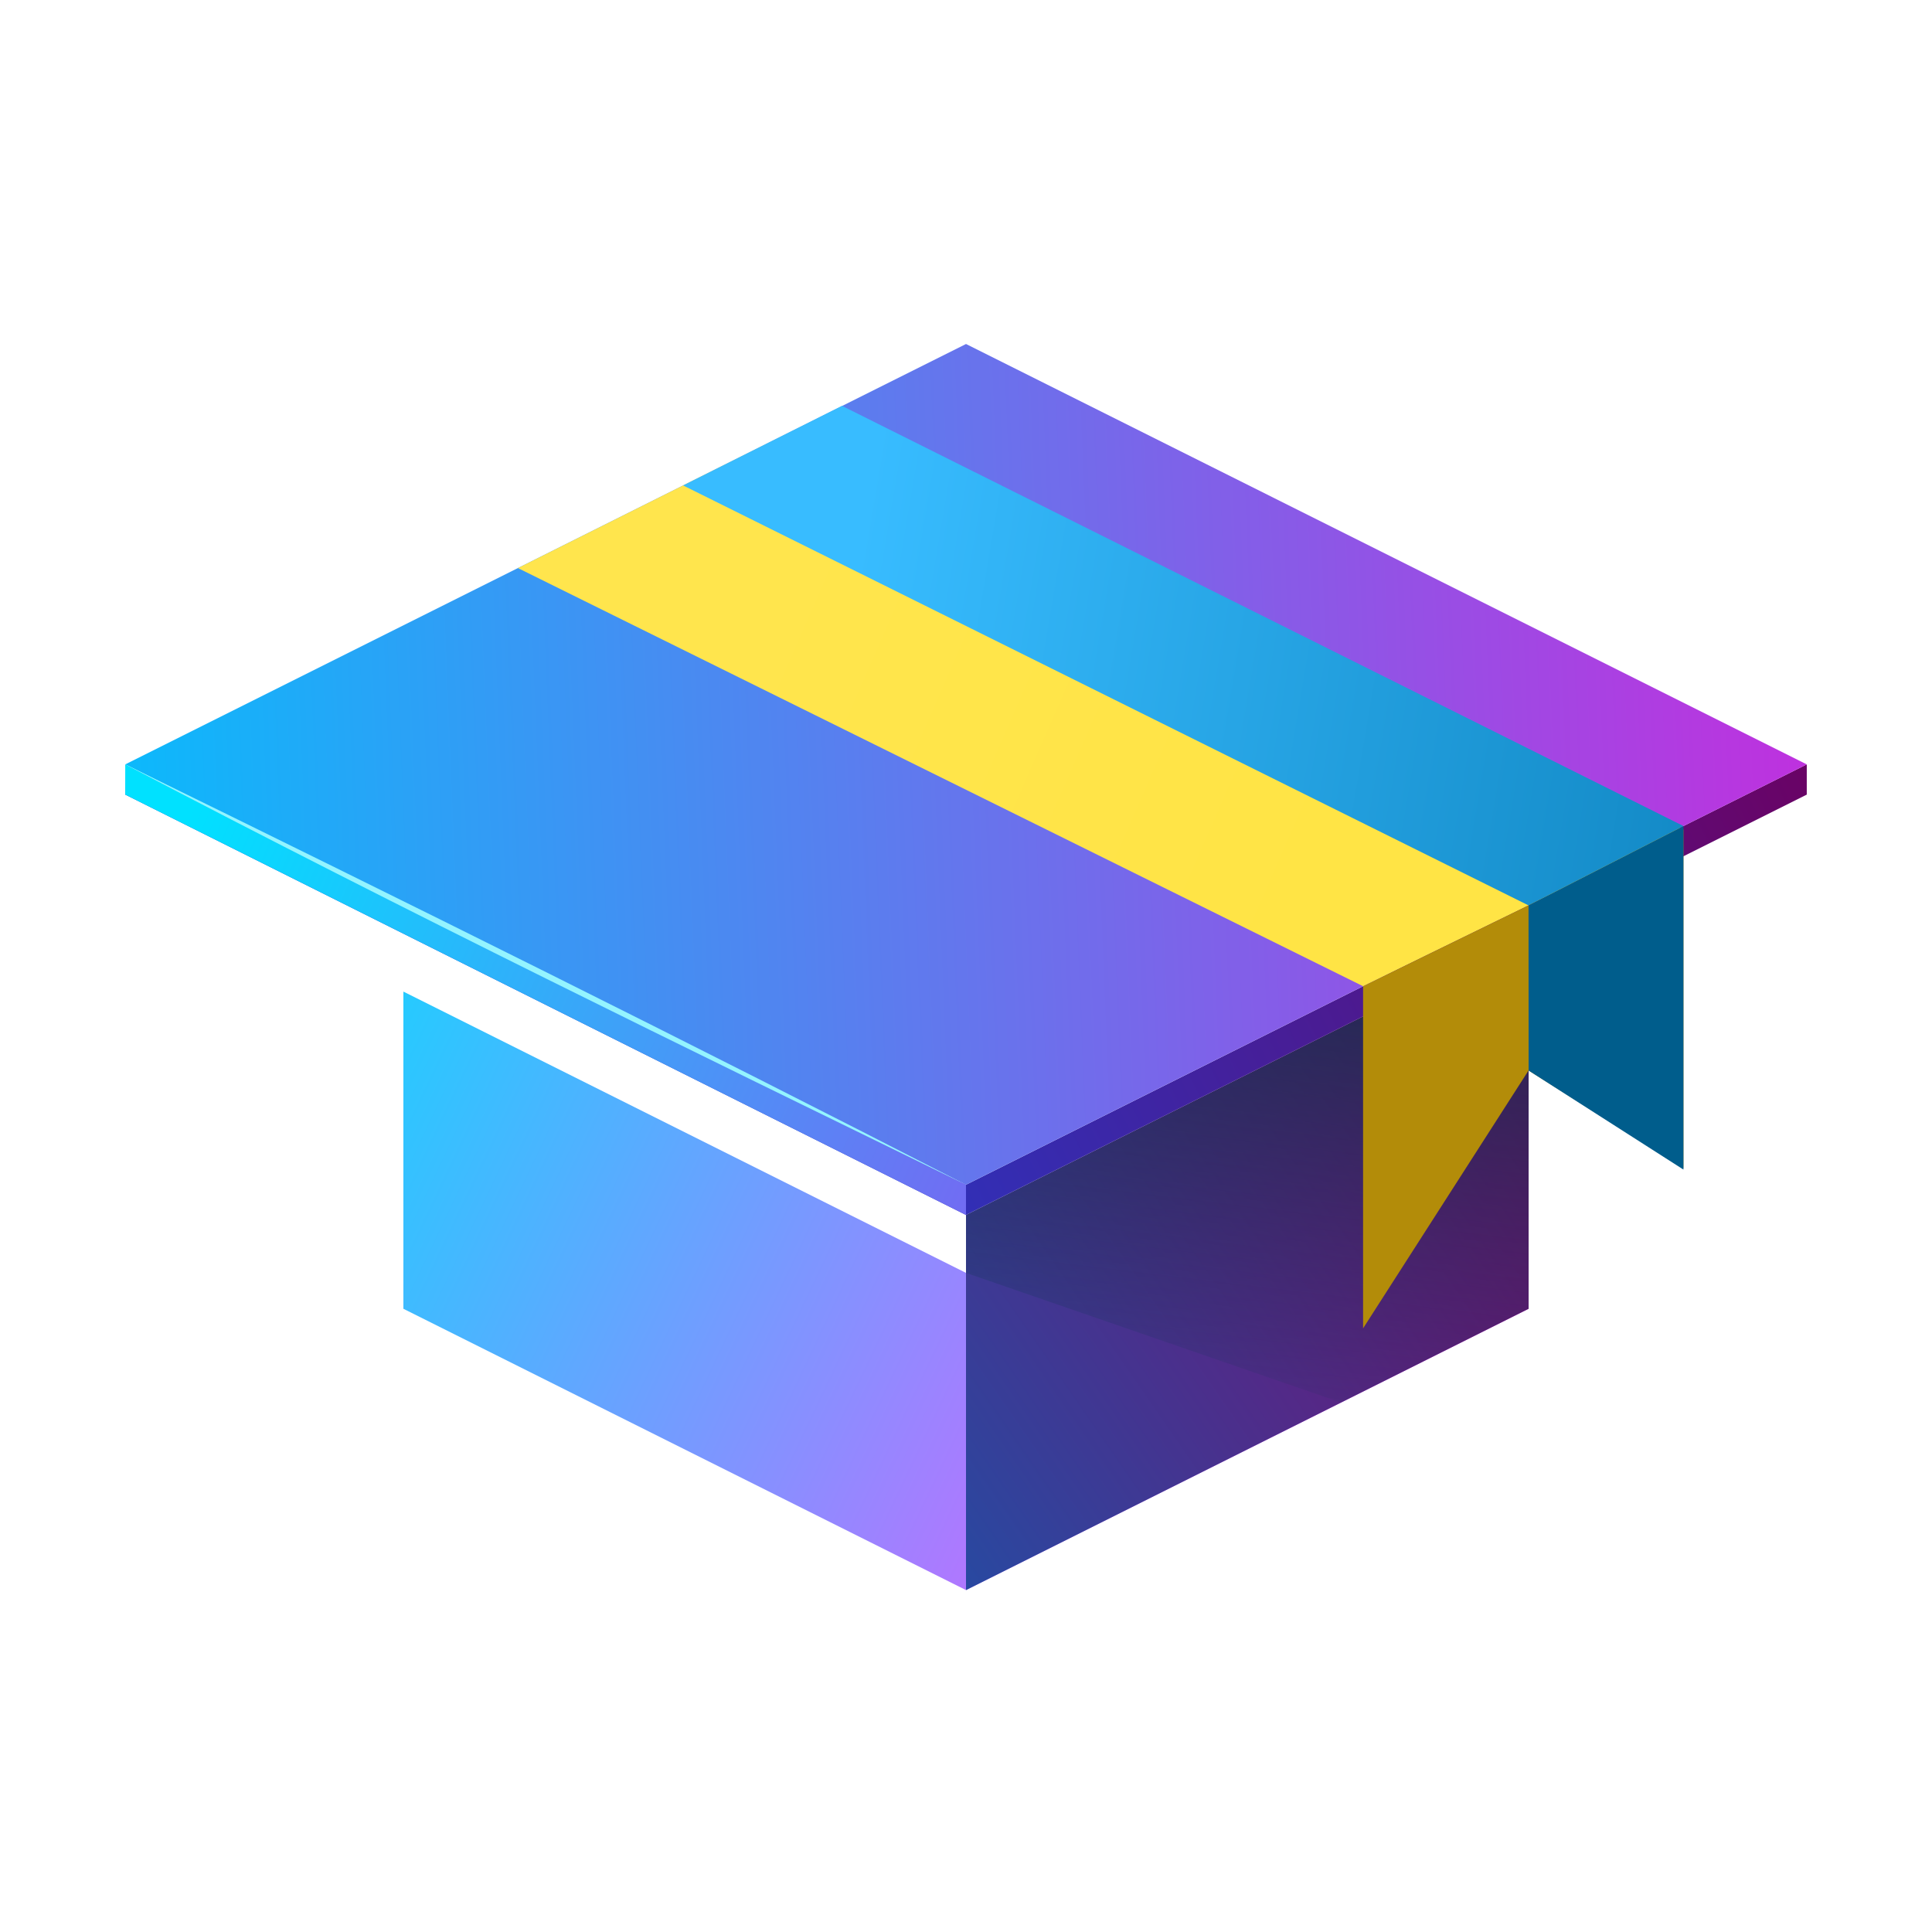 <?xml version="1.0" encoding="UTF-8"?>
<!-- Generated by Pixelmator Pro 2.4 -->
<svg width="2048" height="2048" viewBox="0 0 2048 2048" xmlns="http://www.w3.org/2000/svg" xmlns:xlink="http://www.w3.org/1999/xlink">
    <g id="Group">
        <g id="g1">
            <g id="g2">
                <g id="g3">
                    <g id="g4">
                        <g id="g5">
                            <linearGradient id="linearGradient1" x1="1974.456" y1="780.661" x2="690.398" y2="1422.69" gradientUnits="userSpaceOnUse">
                                <stop offset="1e-05" stop-color="#6d0060" stop-opacity="1"/>
                                <stop offset="1" stop-color="#1e3ed2" stop-opacity="1"/>
                            </linearGradient>
                            <path id="Path" fill="url(#linearGradient1)" fill-rule="evenodd" stroke="none" d="M 1023.995 1255.89 L 1915.254 810.268 L 1915.254 842.314 L 1023.995 1287.936 L 132.755 842.314 L 133.603 811.523 L 1023.995 1255.89 Z"/>
                        </g>
                        <g id="g6">
                            <linearGradient id="linearGradient2" x1="152.417" y1="1108.187" x2="1434.652" y2="1716.47" gradientUnits="userSpaceOnUse">
                                <stop offset="1e-05" stop-color="#00e1ff" stop-opacity="1"/>
                                <stop offset="1" stop-color="#f150ff" stop-opacity="1"/>
                            </linearGradient>
                            <path id="path1" fill="url(#linearGradient2)" fill-rule="evenodd" stroke="none" d="M 427.601 1051.127 L 427.601 1387.348 L 1023.999 1685.539 L 1620.385 1387.348 L 1620.385 989.738 L 1023.999 1287.93 L 1023.999 1349.318 L 427.601 1051.127 Z"/>
                        </g>
                        <g id="g7">
                            <linearGradient id="linearGradient3" x1="1710.139" y1="1034.598" x2="624.12" y2="1787.141" gradientUnits="userSpaceOnUse">
                                <stop offset="1e-05" stop-color="#8a0066" stop-opacity="1"/>
                                <stop offset="1" stop-color="#0067b9" stop-opacity="1"/>
                            </linearGradient>
                            <path id="path2" fill="url(#linearGradient3)" fill-rule="evenodd" stroke="none" d="M 1024.001 1287.932 L 1024.001 1685.546 L 1620.394 1387.331 L 1620.394 989.735 L 1024.001 1287.932 Z"/>
                        </g>
                        <g id="g8">
                            <linearGradient id="linearGradient4" x1="1428.503" y1="655.312" x2="1322.211" y2="1536.436" gradientUnits="userSpaceOnUse">
                                <stop offset="1e-05" stop-color="#003546" stop-opacity="1"/>
                                <stop offset="0.43" stop-color="#003546" stop-opacity="0.69"/>
                                <stop offset="1" stop-color="#003546" stop-opacity="0"/>
                            </linearGradient>
                            <path id="path3" fill="url(#linearGradient4)" fill-rule="evenodd" stroke="none" d="M 1024.001 1349.317 L 1421.596 1486.729 L 1620.394 1387.331 L 1620.394 989.735 L 1024.001 1287.932 L 1024.001 1349.317 Z"/>
                        </g>
                    </g>
                    <g id="g9">
                        <linearGradient id="linearGradient5" x1="6.386" y1="683.09" x2="2550.381" y2="579.239" gradientUnits="userSpaceOnUse">
                            <stop offset="1e-05" stop-color="#00c2fd" stop-opacity="1"/>
                            <stop offset="1" stop-color="#ff00d4" stop-opacity="1"/>
                        </linearGradient>
                        <path id="path4" fill="url(#linearGradient5)" fill-rule="evenodd" stroke="none" d="M 132.77 810.29 L 1024.011 1255.895 L 1915.256 810.29 L 1024.011 364.654 L 132.77 810.29 Z"/>
                    </g>
                    <linearGradient id="linearGradient6" x1="194.687" y1="873.275" x2="1823.299" y2="1588.18" gradientUnits="userSpaceOnUse">
                        <stop offset="1e-05" stop-color="#00e1ff" stop-opacity="1"/>
                        <stop offset="1" stop-color="#da00e7" stop-opacity="1"/>
                    </linearGradient>
                    <path id="path5" fill="url(#linearGradient6)" fill-rule="evenodd" stroke="none" d="M 132.755 842.314 L 132.755 810.268 L 1023.995 1255.89 L 1023.995 1287.936 L 132.755 842.314 Z"/>
                </g>
            </g>
            <g id="g10">
                <path id="path6" fill="#94f4ff" fill-rule="evenodd" stroke="none" d="M 132.755 810.268 C 432.364 956.831 730.221 1104.769 1023.995 1255.89 C 725.987 1110.203 432.364 967.549 132.755 810.268 Z"/>
            </g>
        </g>
    </g>
    <g id="g11">
        <g id="g12">
            <g id="g13">
                <linearGradient id="linearGradient7" x1="1384.06" y1="946.723" x2="797.952" y2="690.094" gradientUnits="userSpaceOnUse">
                    <stop offset="1e-05" stop-color="#ffe445" stop-opacity="1"/>
                    <stop offset="1" stop-color="#ffe54d" stop-opacity="1"/>
                </linearGradient>
                <path id="path7" fill="url(#linearGradient7)" fill-rule="evenodd" stroke="none" d="M 889.752 432.164 L 724.135 514.565 L 549.015 602.175 L 1444.931 1045.432 L 1784.53 879.553 L 889.752 432.164 Z"/>
            </g>
            <g id="g14">
                <linearGradient id="linearGradient8" x1="898.541" y1="646.275" x2="2281.595" y2="879.556" gradientUnits="userSpaceOnUse">
                    <stop offset="1e-05" stop-color="#38bcff" stop-opacity="1"/>
                    <stop offset="1" stop-color="#0070a9" stop-opacity="1"/>
                </linearGradient>
                <path id="path8" fill="url(#linearGradient8)" fill-rule="evenodd" stroke="none" d="M 892.54 430.221 L 724.135 514.59 L 1620.309 959.766 L 1784.531 875.657 L 892.54 430.221 Z"/>
            </g>
            <g id="g15">
                <path id="path9" fill="#b38c09" fill-rule="evenodd" stroke="none" d="M 1784.523 879.55 L 1444.925 1045.424 L 1444.925 1408.113 L 1620.305 1134.763 L 1784.523 1238.314 L 1784.523 879.55 Z"/>
            </g>
            <g id="g16">
                <path id="path10" fill="#005d8c" fill-rule="evenodd" stroke="none" d="M 1620.306 959.769 L 1620.406 1134.83 L 1784.524 1239.798 L 1784.524 875.654 L 1620.306 959.769 Z"/>
            </g>
        </g>
    </g>
</svg>

